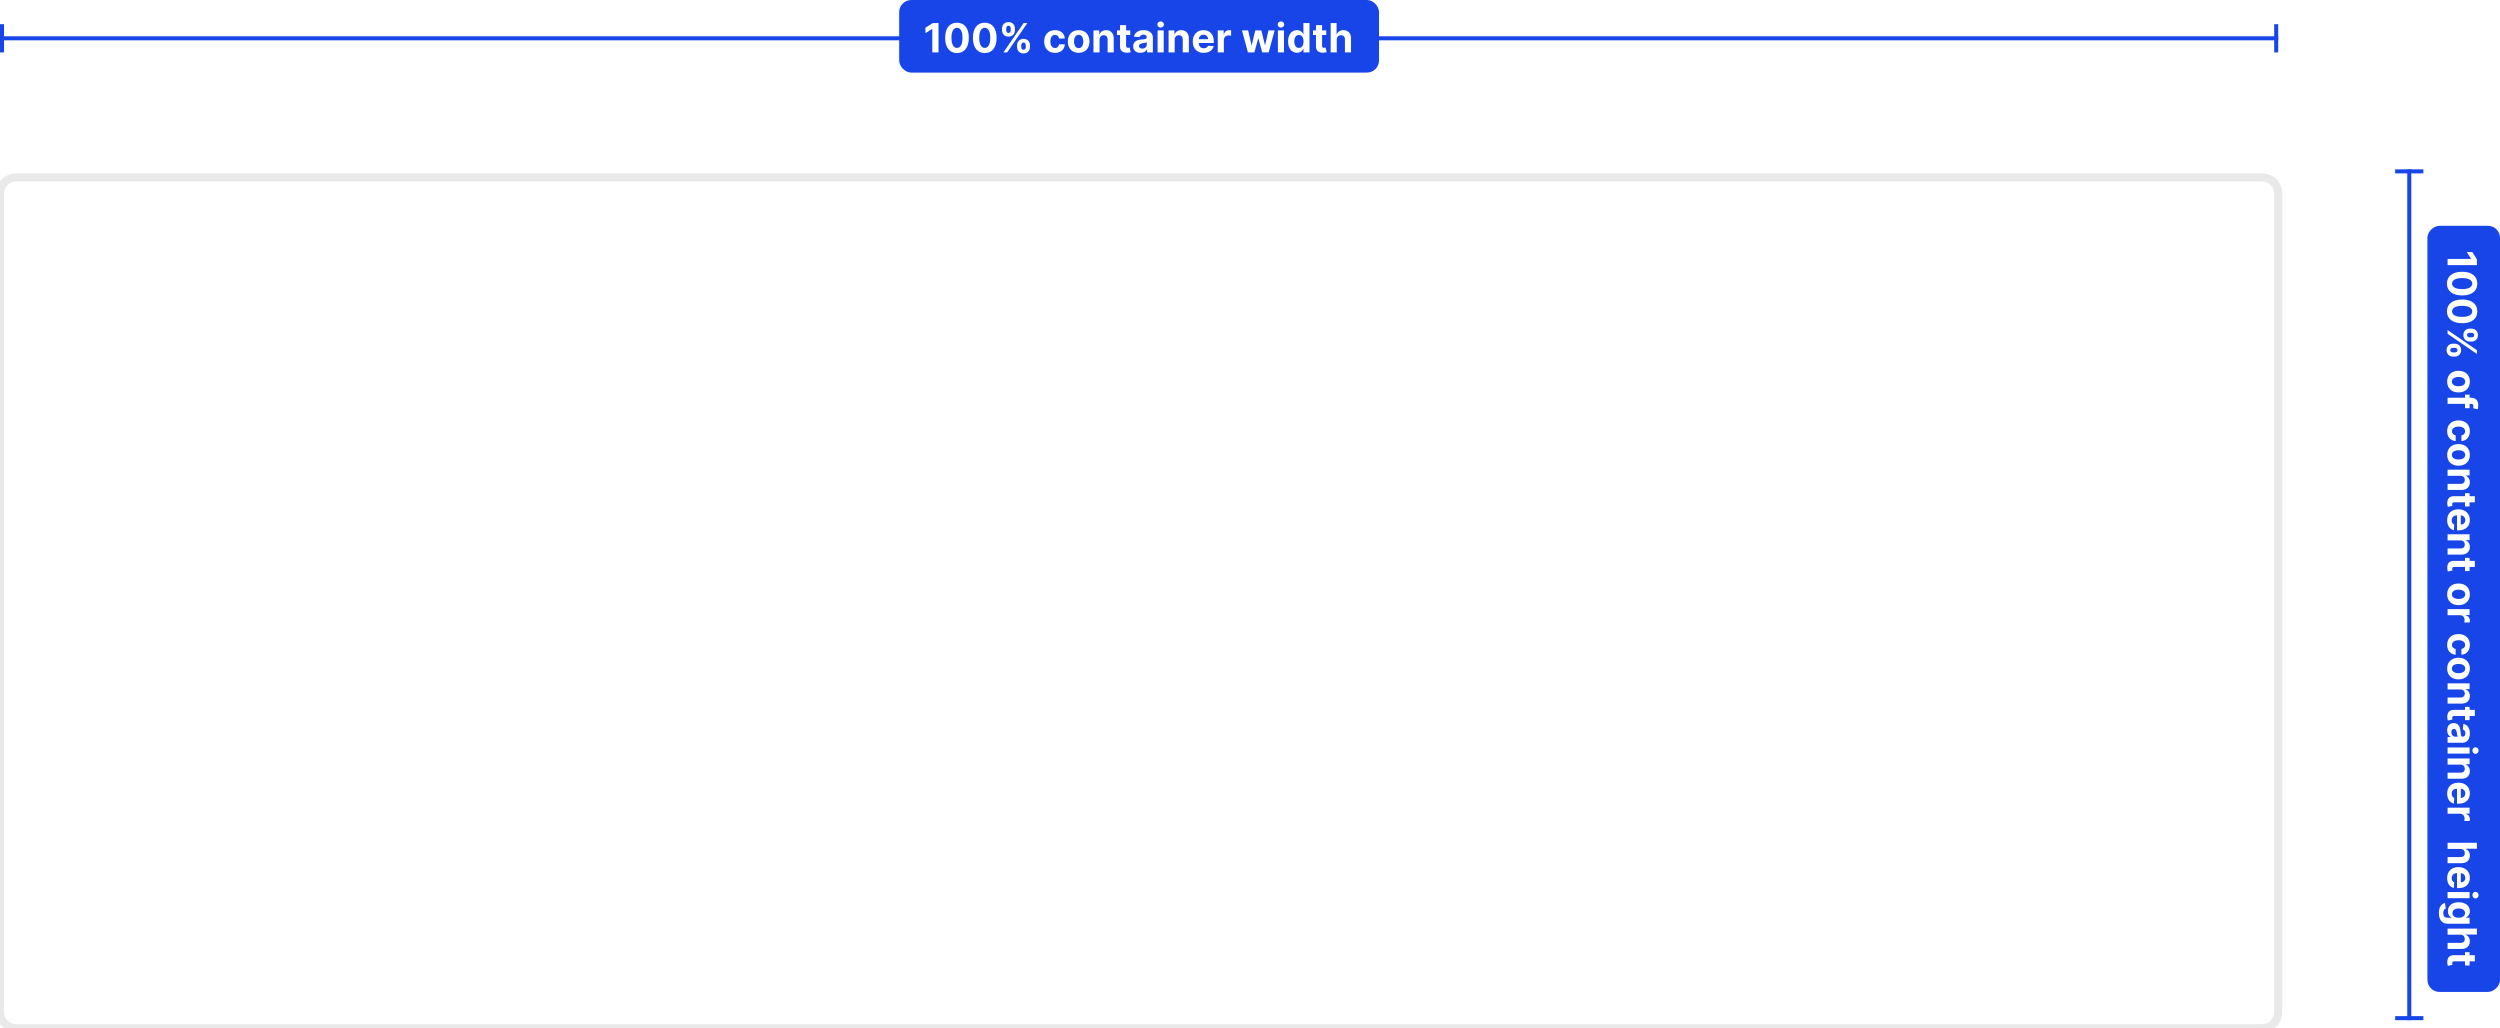 <svg width="620" height="255" viewBox="0 0 620 255" fill="none" xmlns="http://www.w3.org/2000/svg">
<g filter="url(#filter0_d)">
<path d="M0 46C0 43.791 1.791 42 4 42H561C563.209 42 565 43.791 565 46V249C565 251.209 563.209 253 561 253H4C1.791 253 0 251.209 0 249V46Z" fill="white"/>
<path d="M4 43H561V41H4V43ZM564 46V249H566V46H564ZM561 252H4V254H561V252ZM1 249V46H-1V249H1ZM4 252C2.343 252 1 250.657 1 249H-1C-1 251.761 1.239 254 4 254V252ZM564 249C564 250.657 562.657 252 561 252V254C563.761 254 566 251.761 566 249H564ZM561 43C562.657 43 564 44.343 564 46H566C566 43.239 563.761 41 561 41V43ZM4 41C1.239 41 -1 43.239 -1 46H1C1 44.343 2.343 43 4 43V41Z" fill="#E9E9E9"/>
</g>
<path d="M597.5 42V253" stroke="#1745E8"/>
<g clip-path="url(#clip0)">
<rect x="620" y="56" width="190" height="18" rx="3" transform="rotate(90 620 56)" fill="#1745E8"/>
<path d="M614.273 65.754V64.308L613.133 62.508H611.769L612.813 64.173V64.216H607V65.754H614.273ZM606.84 70.334C606.84 72.162 608.232 73.267 610.629 73.27C613.009 73.274 614.372 72.155 614.372 70.334C614.372 68.508 613.012 67.4 610.629 67.397C608.239 67.39 606.844 68.501 606.84 70.334ZM608.115 70.334C608.115 69.499 608.953 68.959 610.629 68.963C612.281 68.966 613.112 69.503 613.112 70.334C613.112 71.161 612.281 71.701 610.629 71.701C608.953 71.704 608.115 71.165 608.115 70.334ZM606.84 77.218C606.84 79.047 608.232 80.152 610.629 80.155C613.009 80.159 614.372 79.04 614.372 77.218C614.372 75.393 613.012 74.285 610.629 74.282C608.239 74.275 606.844 75.386 606.84 77.218ZM608.115 77.218C608.115 76.384 608.953 75.844 610.629 75.848C612.281 75.851 613.112 76.387 613.112 77.218C613.112 78.046 612.281 78.586 610.629 78.586C608.953 78.589 608.115 78.049 608.115 77.218ZM608.364 85.232C607.49 85.236 606.748 85.793 606.748 86.834C606.748 87.864 607.49 88.439 608.364 88.436H608.747C609.628 88.439 610.363 87.878 610.363 86.834C610.363 85.808 609.621 85.236 608.747 85.232H608.364ZM612.526 81.5C611.652 81.504 610.917 82.061 610.917 83.098C610.917 84.132 611.645 84.707 612.526 84.703H612.909C613.79 84.707 614.525 84.146 614.525 83.098C614.525 82.083 613.79 81.504 612.909 81.5H612.526ZM607 81.848V82.775L614.273 87.775V86.848L607 81.848ZM608.747 86.266C609.095 86.269 609.454 86.408 609.454 86.834C609.454 87.281 609.095 87.399 608.747 87.395H608.364C608.016 87.399 607.664 87.267 607.664 86.834C607.664 86.401 608.026 86.269 608.364 86.266H608.747ZM612.909 82.541C613.246 82.544 613.616 82.676 613.616 83.098C613.616 83.546 613.257 83.666 612.909 83.663H612.526C612.178 83.666 611.826 83.531 611.826 83.098C611.826 82.679 612.178 82.544 612.526 82.541H612.909ZM606.893 94.638C606.893 96.293 608.026 97.323 609.706 97.323C611.396 97.323 612.526 96.293 612.526 94.638C612.526 92.984 611.396 91.954 609.706 91.954C608.026 91.954 606.893 92.984 606.893 94.638ZM608.065 94.646C608.065 93.882 608.765 93.492 609.717 93.492C610.668 93.492 611.371 93.882 611.371 94.646C611.371 95.395 610.668 95.785 609.717 95.785C608.765 95.785 608.065 95.395 608.065 94.646ZM612.455 101.24V100.157H612.82C613.19 100.157 613.406 100.306 613.406 100.75C613.406 100.931 613.367 101.116 613.328 101.237L614.464 101.503C614.521 101.315 614.614 100.899 614.614 100.434C614.614 99.408 614.035 98.644 612.849 98.644H612.455V97.874H611.318V98.644H607V100.157H611.318V101.24H612.455ZM606.893 106.943C606.893 108.396 607.746 109.308 608.999 109.379V107.952C608.417 107.863 608.09 107.479 608.09 106.961C608.09 106.254 608.683 105.796 609.727 105.796C610.757 105.796 611.347 106.258 611.347 106.961C611.347 107.515 610.981 107.87 610.438 107.952V109.379C611.698 109.315 612.526 108.36 612.526 106.936C612.526 105.281 611.379 104.259 609.706 104.259C608.048 104.259 606.893 105.263 606.893 106.943ZM606.893 112.812C606.893 114.467 608.026 115.497 609.706 115.497C611.396 115.497 612.526 114.467 612.526 112.812C612.526 111.157 611.396 110.128 609.706 110.128C608.026 110.128 606.893 111.157 606.893 112.812ZM608.065 112.819C608.065 112.056 608.765 111.665 609.717 111.665C610.668 111.665 611.371 112.056 611.371 112.819C611.371 113.569 610.668 113.959 609.717 113.959C608.765 113.959 608.065 113.569 608.065 112.819ZM610.153 117.993C610.857 117.997 611.268 118.416 611.268 119.027C611.268 119.634 610.871 120 610.203 119.996H607V121.509H610.473C611.744 121.509 612.526 120.763 612.526 119.627C612.526 118.817 612.128 118.231 611.492 117.986V117.922H612.455V116.481H607V117.993H610.153ZM612.455 125.603V124.576H613.761V123.064H612.455V122.318H611.318V123.064H608.477C607.408 123.056 606.879 123.784 606.925 124.882C606.94 125.272 607.018 125.549 607.067 125.702L608.193 125.464C608.179 125.39 608.143 125.23 608.143 125.088C608.143 124.786 608.257 124.576 608.676 124.576H611.318V125.603H612.455ZM606.893 129.015C606.893 130.365 607.55 131.274 608.562 131.487L608.655 130.088C608.239 129.935 608.023 129.544 608.023 129.04C608.023 128.284 608.523 127.804 609.337 127.804H609.34V131.519H609.756C611.609 131.519 612.526 130.397 612.526 128.955C612.526 127.35 611.386 126.309 609.702 126.309C607.973 126.309 606.893 127.336 606.893 129.015ZM610.278 127.804C610.899 127.836 611.396 128.309 611.396 128.98C611.396 129.637 610.928 130.091 610.278 130.095V127.804ZM610.153 134.019C610.857 134.022 611.268 134.441 611.268 135.052C611.268 135.659 610.871 136.025 610.203 136.022H607V137.534H610.473C611.744 137.534 612.526 136.789 612.526 135.652C612.526 134.843 612.128 134.257 611.492 134.012V133.948H612.455V132.506H607V134.019H610.153ZM612.455 141.628V140.602H613.761V139.089H612.455V138.343H611.318V139.089H608.477C607.408 139.082 606.879 139.81 606.925 140.907C606.94 141.298 607.018 141.575 607.067 141.727L608.193 141.49C608.179 141.415 608.143 141.255 608.143 141.113C608.143 140.811 608.257 140.602 608.676 140.602H611.318V141.628H612.455ZM606.893 147.392C606.893 149.047 608.026 150.077 609.706 150.077C611.396 150.077 612.526 149.047 612.526 147.392C612.526 145.738 611.396 144.708 609.706 144.708C608.026 144.708 606.893 145.738 606.893 147.392ZM608.065 147.4C608.065 146.636 608.765 146.245 609.717 146.245C610.668 146.245 611.371 146.636 611.371 147.4C611.371 148.149 610.668 148.539 609.717 148.539C608.765 148.539 608.065 148.149 608.065 147.4ZM607 151.061V152.574H610.086C610.757 152.574 611.219 153.064 611.219 153.731C611.219 153.941 611.183 154.228 611.137 154.37H612.479C612.511 154.235 612.533 154.047 612.533 153.895C612.533 153.284 612.178 152.783 611.503 152.584V152.527H612.455V151.061H607ZM606.893 159.931C606.893 161.384 607.746 162.297 608.999 162.368V160.94C608.417 160.851 608.09 160.468 608.09 159.949C608.09 159.243 608.683 158.784 609.727 158.784C610.757 158.784 611.347 159.246 611.347 159.949C611.347 160.503 610.981 160.858 610.438 160.94V162.368C611.698 162.304 612.526 161.348 612.526 159.924C612.526 158.27 611.379 157.247 609.706 157.247C608.048 157.247 606.893 158.252 606.893 159.931ZM606.893 165.801C606.893 167.455 608.026 168.485 609.706 168.485C611.396 168.485 612.526 167.455 612.526 165.801C612.526 164.146 611.396 163.116 609.706 163.116C608.026 163.116 606.893 164.146 606.893 165.801ZM608.065 165.808C608.065 165.044 608.765 164.654 609.717 164.654C610.668 164.654 611.371 165.044 611.371 165.808C611.371 166.557 610.668 166.948 609.717 166.948C608.765 166.948 608.065 166.557 608.065 165.808ZM610.153 170.982C610.857 170.985 611.268 171.404 611.268 172.015C611.268 172.622 610.871 172.988 610.203 172.985H607V174.497H610.473C611.744 174.497 612.526 173.752 612.526 172.615C612.526 171.806 612.128 171.22 611.492 170.975V170.911H612.455V169.469H607V170.982H610.153ZM612.455 178.591V177.565H613.761V176.052H612.455V175.306H611.318V176.052H608.477C607.408 176.045 606.879 176.773 606.925 177.87C606.94 178.261 607.018 178.538 607.067 178.69L608.193 178.452C608.179 178.378 608.143 178.218 608.143 178.076C608.143 177.774 608.257 177.565 608.676 177.565H611.318V178.591H612.455ZM606.897 181.132C606.897 181.938 607.249 182.46 607.756 182.726V182.769H607V184.203H610.679C611.979 184.203 612.526 183.103 612.526 181.888C612.526 180.581 611.901 179.722 610.906 179.512L610.793 180.912C611.155 181.015 611.421 181.338 611.421 181.881C611.421 182.396 611.162 182.691 610.714 182.691H610.693C610.342 182.691 610.295 182.318 610.203 181.37C610.104 180.29 609.741 179.321 608.523 179.321C607.444 179.321 606.897 180.091 606.897 181.132ZM607.941 181.565C607.941 181.1 608.158 180.766 608.573 180.766C608.999 180.766 609.209 181.118 609.283 181.65C609.33 181.98 609.408 182.52 609.528 182.701H608.95C608.378 182.701 607.941 182.229 607.941 181.565ZM607 185.377V186.89H612.455V185.377H607ZM613.158 186.137C613.158 186.588 613.502 186.957 613.925 186.957C614.344 186.957 614.688 186.588 614.688 186.137C614.688 185.69 614.344 185.32 613.925 185.32C613.502 185.32 613.158 185.69 613.158 186.137ZM610.153 189.615C610.857 189.618 611.268 190.037 611.268 190.648C611.268 191.255 610.871 191.621 610.203 191.617H607V193.13H610.473C611.744 193.13 612.526 192.384 612.526 191.248C612.526 190.438 612.128 189.852 611.492 189.607V189.544H612.455V188.102H607V189.615H610.153ZM606.893 196.808C606.893 198.158 607.55 199.067 608.562 199.28L608.655 197.881C608.239 197.728 608.023 197.337 608.023 196.833C608.023 196.077 608.523 195.597 609.337 195.597H609.34V199.312H609.756C611.609 199.312 612.526 198.19 612.526 196.748C612.526 195.143 611.386 194.102 609.702 194.102C607.973 194.102 606.893 195.129 606.893 196.808ZM610.278 195.597C610.899 195.629 611.396 196.102 611.396 196.773C611.396 197.43 610.928 197.884 610.278 197.888V195.597ZM607 200.299V201.812H610.086C610.757 201.812 611.219 202.302 611.219 202.969C611.219 203.179 611.183 203.467 611.137 203.609H612.479C612.511 203.474 612.533 203.286 612.533 203.133C612.533 202.522 612.178 202.021 611.503 201.822V201.766H612.455V200.299H607ZM610.153 210.532C610.857 210.536 611.268 210.966 611.268 211.584C611.268 212.198 610.874 212.56 610.203 212.557H607V214.069H610.473C611.751 214.073 612.526 213.32 612.526 212.184C612.526 211.356 612.135 210.802 611.492 210.554V210.49H614.273V209.02H607V210.532H610.153ZM606.893 217.746C606.893 219.095 607.55 220.004 608.562 220.217L608.655 218.818C608.239 218.665 608.023 218.275 608.023 217.771C608.023 217.014 608.523 216.535 609.337 216.535H609.34V220.249H609.756C611.609 220.249 612.526 219.127 612.526 217.685C612.526 216.08 611.386 215.04 609.702 215.04C607.973 215.04 606.893 216.066 606.893 217.746ZM610.278 216.535C610.899 216.567 611.396 217.039 611.396 217.71C611.396 218.367 610.928 218.822 610.278 218.825V216.535ZM607 221.237V222.749H612.455V221.237H607ZM613.158 221.996C613.158 222.447 613.502 222.817 613.925 222.817C614.344 222.817 614.688 222.447 614.688 221.996C614.688 221.549 614.344 221.18 613.925 221.18C613.502 221.18 613.158 221.549 613.158 221.996ZM604.841 226.419C604.841 227.977 605.551 229.085 606.947 229.085H612.455V227.583H611.538V227.526C611.982 227.324 612.526 226.88 612.526 225.968C612.526 224.771 611.595 223.759 609.738 223.759C607.923 223.759 607.078 224.742 607.078 225.971C607.078 226.841 607.515 227.328 607.966 227.526V227.59H606.968C606.219 227.59 605.928 227.111 605.928 226.454C605.928 225.786 606.219 225.449 606.549 225.325L606.361 223.926C605.501 224.107 604.841 224.948 604.841 226.419ZM608.214 226.45C608.214 225.708 608.804 225.303 609.745 225.303C610.672 225.303 611.322 225.701 611.322 226.45C611.322 227.186 610.7 227.597 609.745 227.597C608.783 227.597 608.214 227.178 608.214 226.45ZM610.153 231.802C610.857 231.806 611.268 232.235 611.268 232.853C611.268 233.468 610.874 233.83 610.203 233.826H607V235.339H610.473C611.751 235.343 612.526 234.59 612.526 233.453C612.526 232.626 612.135 232.072 611.492 231.823V231.759H614.273V230.289H607V231.802H610.153ZM612.455 239.431V238.404H613.761V236.892H612.455V236.146H611.318V236.892H608.477C607.408 236.885 606.879 237.613 606.925 238.71C606.94 239.1 607.018 239.377 607.067 239.53L608.193 239.292C608.179 239.218 608.143 239.058 608.143 238.916C608.143 238.614 608.257 238.404 608.676 238.404H611.318V239.431H612.455Z" fill="white"/>
</g>
<line x1="594" y1="42.5" x2="601" y2="42.5" stroke="#1745E8"/>
<line x1="594" y1="252.5" x2="601" y2="252.5" stroke="#1745E8"/>
<path d="M0 9.5H565" stroke="#1745E8"/>
<rect x="223" width="119" height="18" rx="3" fill="#1745E8"/>
<path d="M232.754 5.727H231.308L229.508 6.867V8.231L231.173 7.187H231.216V13H232.754V5.727ZM237.334 13.16C239.162 13.16 240.267 11.768 240.27 9.371C240.274 6.991 239.155 5.628 237.334 5.628C235.508 5.628 234.4 6.988 234.397 9.371C234.39 11.761 235.501 13.156 237.334 13.16ZM237.334 11.885C236.499 11.885 235.959 11.047 235.963 9.371C235.966 7.719 236.503 6.888 237.334 6.888C238.161 6.888 238.701 7.719 238.701 9.371C238.704 11.047 238.165 11.885 237.334 11.885ZM244.218 13.16C246.047 13.16 247.152 11.768 247.155 9.371C247.159 6.991 246.04 5.628 244.218 5.628C242.393 5.628 241.285 6.988 241.282 9.371C241.275 11.761 242.386 13.156 244.218 13.16ZM244.218 11.885C243.384 11.885 242.844 11.047 242.848 9.371C242.851 7.719 243.387 6.888 244.218 6.888C245.046 6.888 245.586 7.719 245.586 9.371C245.589 11.047 245.049 11.885 244.218 11.885ZM252.232 11.636C252.236 12.51 252.794 13.252 253.834 13.252C254.864 13.252 255.439 12.51 255.436 11.636V11.253C255.439 10.372 254.878 9.637 253.834 9.637C252.808 9.637 252.236 10.379 252.232 11.253V11.636ZM248.5 7.474C248.504 8.348 249.061 9.083 250.098 9.083C251.132 9.083 251.707 8.355 251.703 7.474V7.091C251.707 6.21 251.146 5.475 250.098 5.475C249.083 5.475 248.504 6.21 248.5 7.091V7.474ZM248.848 13H249.775L254.775 5.727H253.848L248.848 13ZM253.266 11.253C253.269 10.905 253.408 10.546 253.834 10.546C254.281 10.546 254.399 10.905 254.395 11.253V11.636C254.399 11.984 254.267 12.336 253.834 12.336C253.401 12.336 253.269 11.974 253.266 11.636V11.253ZM249.541 7.091C249.544 6.754 249.676 6.384 250.098 6.384C250.546 6.384 250.666 6.743 250.663 7.091V7.474C250.666 7.822 250.531 8.174 250.098 8.174C249.679 8.174 249.544 7.822 249.541 7.474V7.091ZM261.638 13.107C263.091 13.107 264.004 12.254 264.075 11.001H262.647C262.558 11.583 262.175 11.91 261.656 11.91C260.95 11.91 260.491 11.317 260.491 10.273C260.491 9.243 260.953 8.653 261.656 8.653C262.21 8.653 262.565 9.019 262.647 9.562H264.075C264.011 8.302 263.055 7.474 261.631 7.474C259.977 7.474 258.954 8.621 258.954 10.294C258.954 11.952 259.959 13.107 261.638 13.107ZM267.508 13.107C269.162 13.107 270.192 11.974 270.192 10.294C270.192 8.604 269.162 7.474 267.508 7.474C265.853 7.474 264.823 8.604 264.823 10.294C264.823 11.974 265.853 13.107 267.508 13.107ZM267.515 11.935C266.751 11.935 266.361 11.235 266.361 10.283C266.361 9.332 266.751 8.629 267.515 8.629C268.264 8.629 268.655 9.332 268.655 10.283C268.655 11.235 268.264 11.935 267.515 11.935ZM272.689 9.847C272.692 9.143 273.111 8.732 273.722 8.732C274.329 8.732 274.695 9.129 274.692 9.797V13H276.204V9.527C276.204 8.256 275.459 7.474 274.322 7.474C273.513 7.474 272.927 7.872 272.682 8.508H272.618V7.545H271.176V13H272.689V9.847ZM280.298 7.545H279.272V6.239H277.759V7.545H277.013V8.682H277.759V11.523C277.752 12.592 278.48 13.121 279.577 13.075C279.968 13.06 280.245 12.982 280.397 12.932L280.159 11.807C280.085 11.821 279.925 11.857 279.783 11.857C279.481 11.857 279.272 11.743 279.272 11.324V8.682H280.298V7.545ZM282.839 13.103C283.645 13.103 284.167 12.751 284.433 12.244H284.476V13H285.911V9.321C285.911 8.021 284.81 7.474 283.595 7.474C282.288 7.474 281.429 8.099 281.219 9.094L282.619 9.207C282.722 8.845 283.045 8.579 283.588 8.579C284.103 8.579 284.398 8.838 284.398 9.286V9.307C284.398 9.658 284.025 9.705 283.077 9.797C281.997 9.896 281.028 10.258 281.028 11.477C281.028 12.556 281.798 13.103 282.839 13.103ZM283.272 12.059C282.807 12.059 282.473 11.842 282.473 11.427C282.473 11.001 282.825 10.791 283.357 10.717C283.688 10.671 284.227 10.592 284.408 10.472V11.05C284.408 11.622 283.936 12.059 283.272 12.059ZM287.084 13H288.597V7.545H287.084V13ZM287.844 6.842C288.295 6.842 288.664 6.498 288.664 6.075C288.664 5.656 288.295 5.312 287.844 5.312C287.397 5.312 287.027 5.656 287.027 6.075C287.027 6.498 287.397 6.842 287.844 6.842ZM291.322 9.847C291.325 9.143 291.744 8.732 292.355 8.732C292.962 8.732 293.328 9.129 293.324 9.797V13H294.837V9.527C294.837 8.256 294.091 7.474 292.955 7.474C292.145 7.474 291.559 7.872 291.314 8.508H291.251V7.545H289.809V13H291.322V9.847ZM298.515 13.107C299.865 13.107 300.774 12.45 300.987 11.438L299.588 11.345C299.435 11.761 299.044 11.977 298.54 11.977C297.784 11.977 297.304 11.477 297.304 10.663V10.66H301.019V10.244C301.019 8.391 299.897 7.474 298.455 7.474C296.85 7.474 295.809 8.614 295.809 10.298C295.809 12.027 296.836 13.107 298.515 13.107ZM297.304 9.722C297.336 9.101 297.809 8.604 298.48 8.604C299.137 8.604 299.591 9.072 299.595 9.722H297.304ZM302.006 13H303.519V9.914C303.519 9.243 304.009 8.781 304.676 8.781C304.886 8.781 305.174 8.817 305.316 8.863V7.521C305.181 7.489 304.993 7.467 304.84 7.467C304.229 7.467 303.728 7.822 303.529 8.497H303.473V7.545H302.006V13ZM309.488 13H311.086L312.024 9.57H312.091L313.029 13H314.63L316.111 7.545H314.584L313.753 11.189H313.707L312.812 7.545H311.31L310.429 11.21H310.38L309.534 7.545H308.004L309.488 13ZM316.918 13H318.431V7.545H316.918V13ZM317.678 6.842C318.129 6.842 318.498 6.498 318.498 6.075C318.498 5.656 318.129 5.312 317.678 5.312C317.231 5.312 316.861 5.656 316.861 6.075C316.861 6.498 317.231 6.842 317.678 6.842ZM321.653 13.089C322.533 13.089 322.991 12.581 323.201 12.126H323.265V13H324.756V5.727H323.247V8.462H323.201C322.999 8.018 322.562 7.474 321.649 7.474C320.452 7.474 319.44 8.405 319.44 10.28C319.44 12.105 320.41 13.089 321.653 13.089ZM322.132 11.885C321.39 11.885 320.985 11.224 320.985 10.273C320.985 9.328 321.383 8.678 322.132 8.678C322.867 8.678 323.279 9.3 323.279 10.273C323.279 11.246 322.86 11.885 322.132 11.885ZM328.901 7.545H327.875V6.239H326.362V7.545H325.617V8.682H326.362V11.523C326.355 12.592 327.083 13.121 328.181 13.075C328.571 13.06 328.848 12.982 329.001 12.932L328.763 11.807C328.688 11.821 328.529 11.857 328.387 11.857C328.085 11.857 327.875 11.743 327.875 11.324V8.682H328.901V7.545ZM331.517 9.847C331.52 9.143 331.95 8.732 332.568 8.732C333.182 8.732 333.545 9.126 333.541 9.797V13H335.054V9.527C335.057 8.249 334.305 7.474 333.168 7.474C332.341 7.474 331.787 7.865 331.538 8.508H331.474V5.727H330.004V13H331.517V9.847Z" fill="white"/>
<line x1="0.5" y1="13" x2="0.5" y2="6" stroke="#1745E8"/>
<line x1="564.5" y1="13" x2="564.5" y2="6" stroke="#1745E8"/>
<defs>
<filter id="filter0_d" x="0" y="42" width="565" height="213" filterUnits="userSpaceOnUse" color-interpolation-filters="sRGB">
<feFlood flood-opacity="0" result="BackgroundImageFix"/>
<feColorMatrix in="SourceAlpha" type="matrix" values="0 0 0 0 0 0 0 0 0 0 0 0 0 0 0 0 0 0 127 0" result="hardAlpha"/>
<feOffset dy="2"/>
<feColorMatrix type="matrix" values="0 0 0 0 0.835 0 0 0 0 0.835 0 0 0 0 0.835 0 0 0 1 0"/>
<feBlend mode="normal" in2="BackgroundImageFix" result="effect1_dropShadow"/>
<feBlend mode="normal" in="SourceGraphic" in2="effect1_dropShadow" result="shape"/>
</filter>
<clipPath id="clip0">
<rect x="620" y="56" width="190" height="18" rx="3" transform="rotate(90 620 56)" fill="white"/>
</clipPath>
</defs>
</svg>
